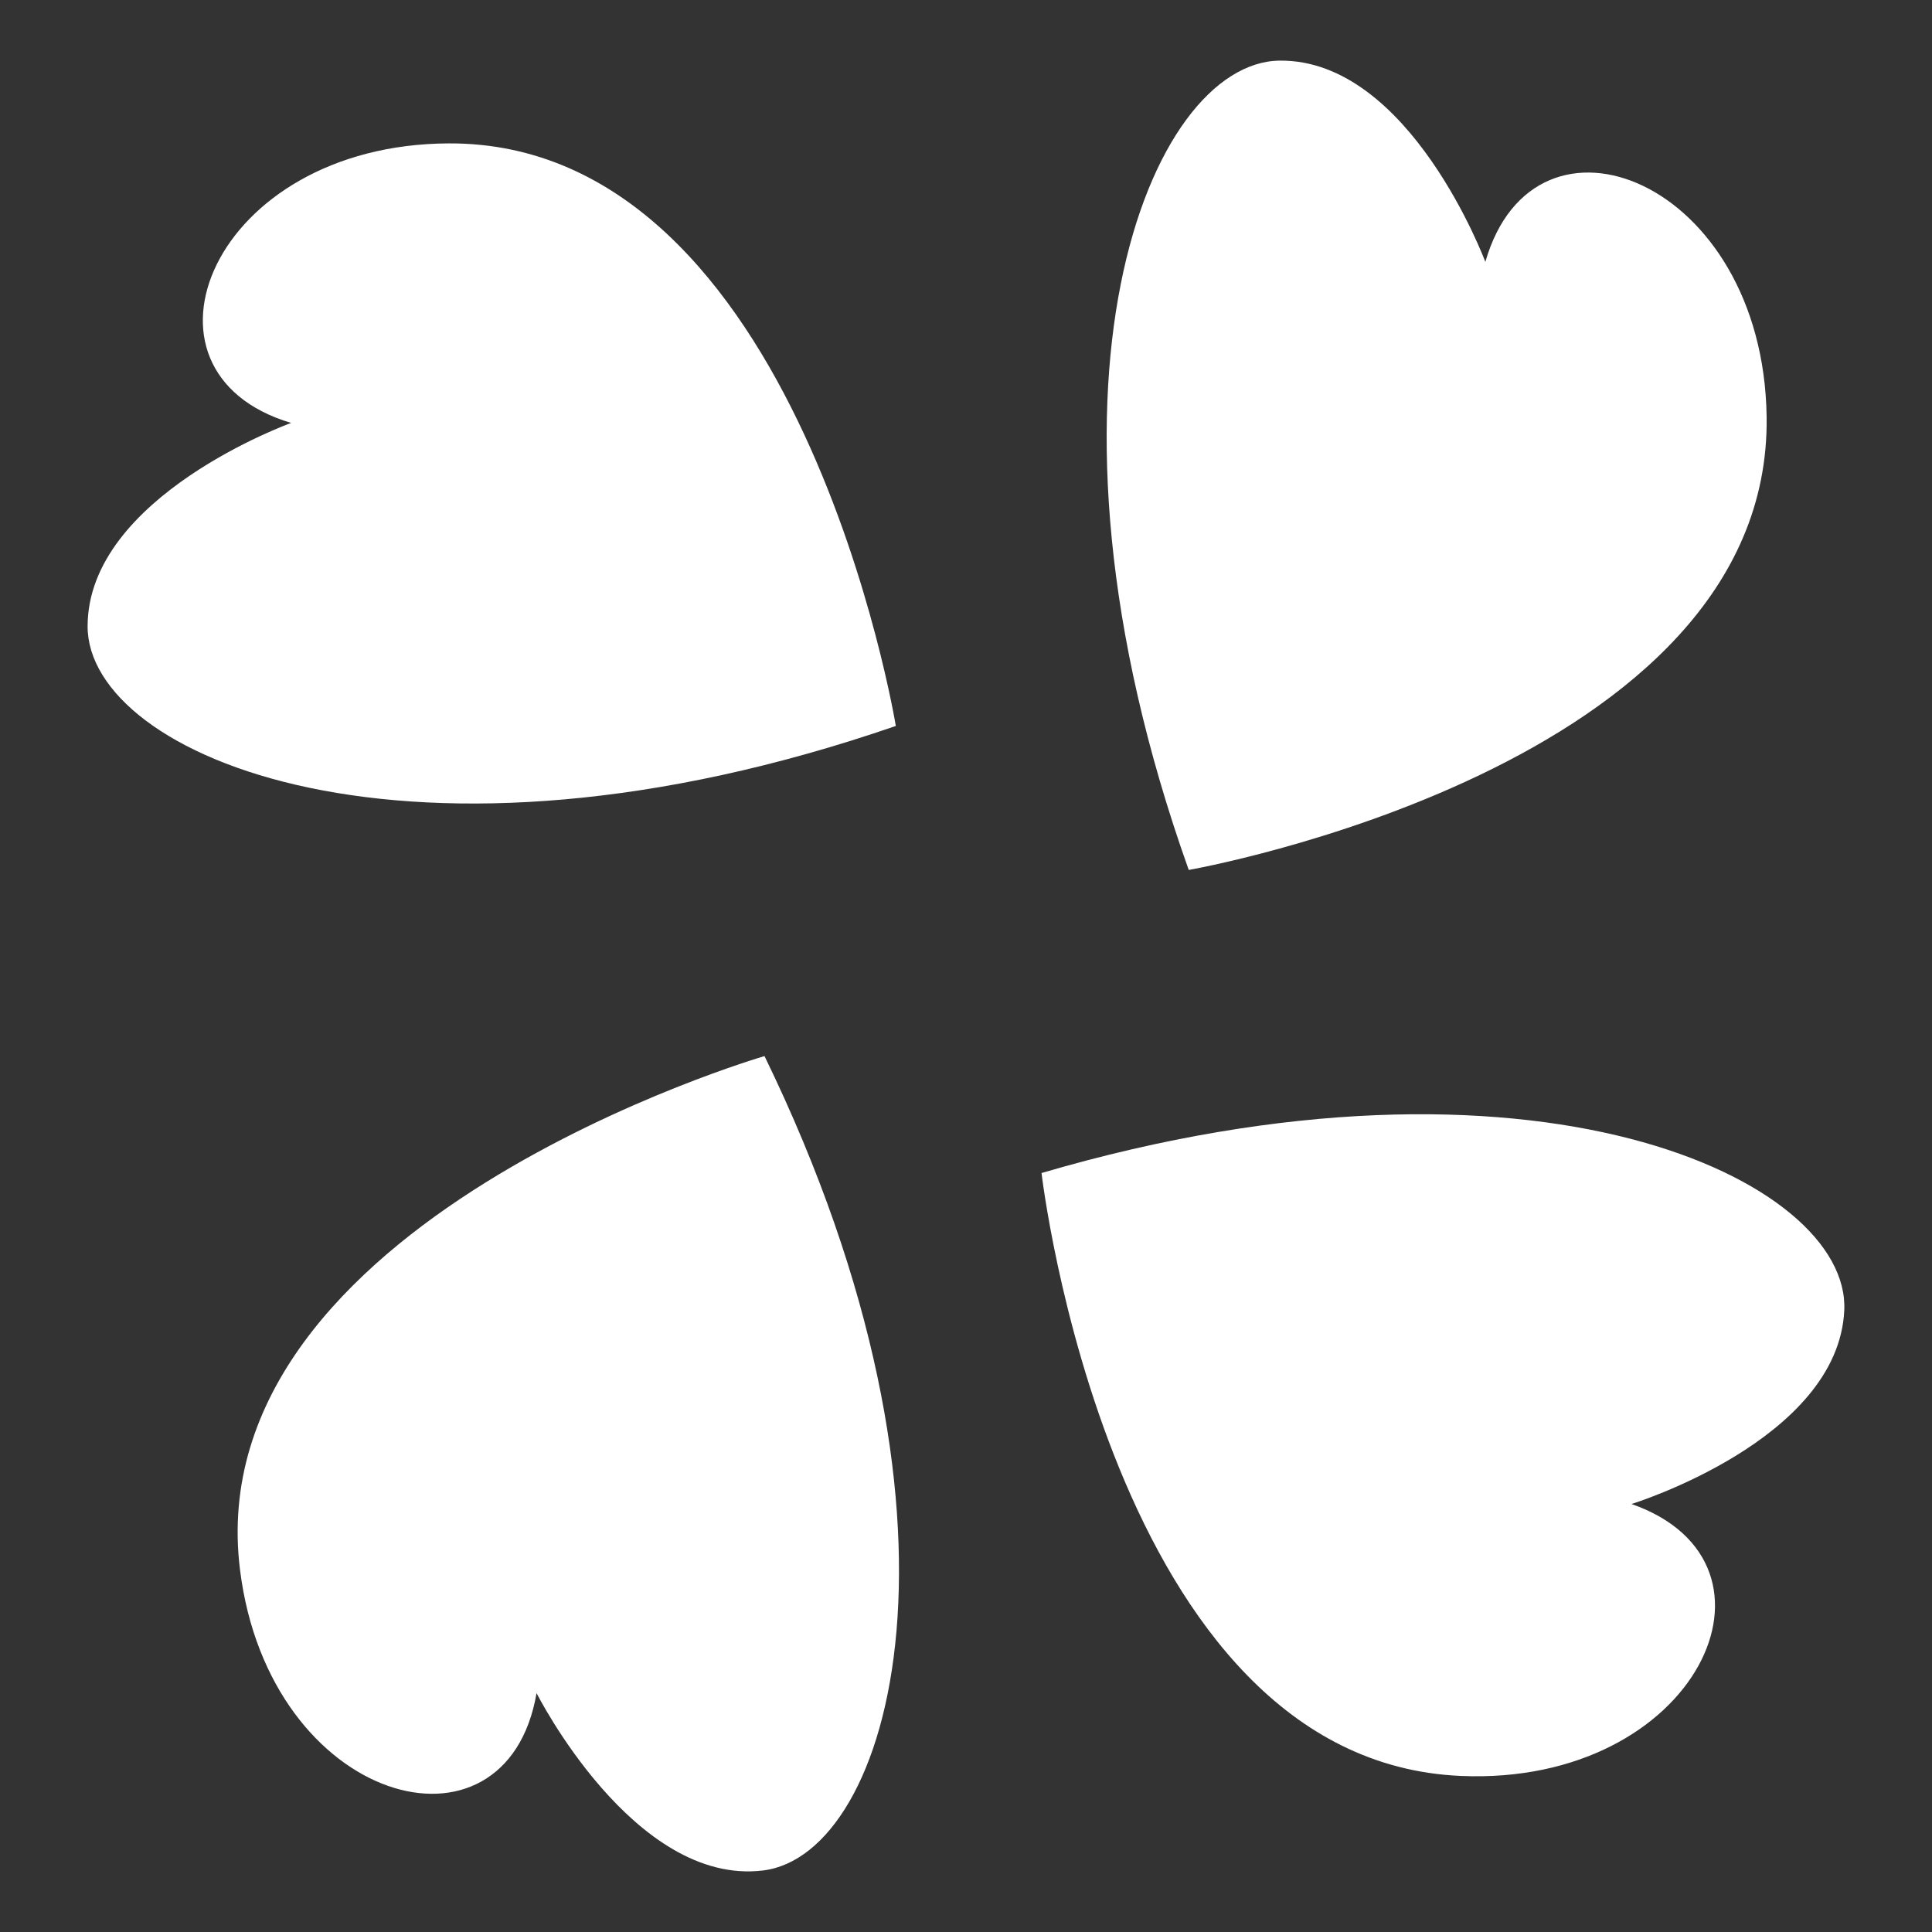 <?xml version="1.0" encoding="utf-8"?>
<!-- Uploaded to: SVG Repo, www.svgrepo.com, Generator: SVG Repo Mixer Tools -->
<svg fill="#FFF" width="800px" height="800px" viewBox="0 0 32 32" version="1.1" xmlns="http://www.w3.org/2000/svg">
<rect x="0" y="0" width="32" height="32" fill="#333333" stroke="none"/>
<title>chan</title>
<path d="M14.838 12.026s-1.583-9.673-7.404-9.651c-3.923 0.015-5.455 3.783-2.612 4.63 0 0-3.371 1.216-3.371 3.37 0 2.156 5.341 4.424 13.387 1.649zM17.251 19.429s1.13 9.736 6.945 9.986c3.919 0.169 5.627-3.524 2.827-4.504 0 0 3.424-1.056 3.524-3.208 0.1-2.153-5.13-4.67-13.296-2.274zM12.663 17.492s-9.412 2.737-8.687 8.514c0.487 3.891 4.411 4.96 4.911 2.037 0 0 1.612 3.198 3.751 2.938s3.749-5.836 0.025-13.488zM19.689 14.409s9.656-1.687 9.572-7.508c-0.058-3.921-3.841-5.415-4.659-2.563 0 0-1.25-3.356-3.406-3.334-2.154 0.023-4.366 5.388-1.507 13.404z"></path>
</svg>
